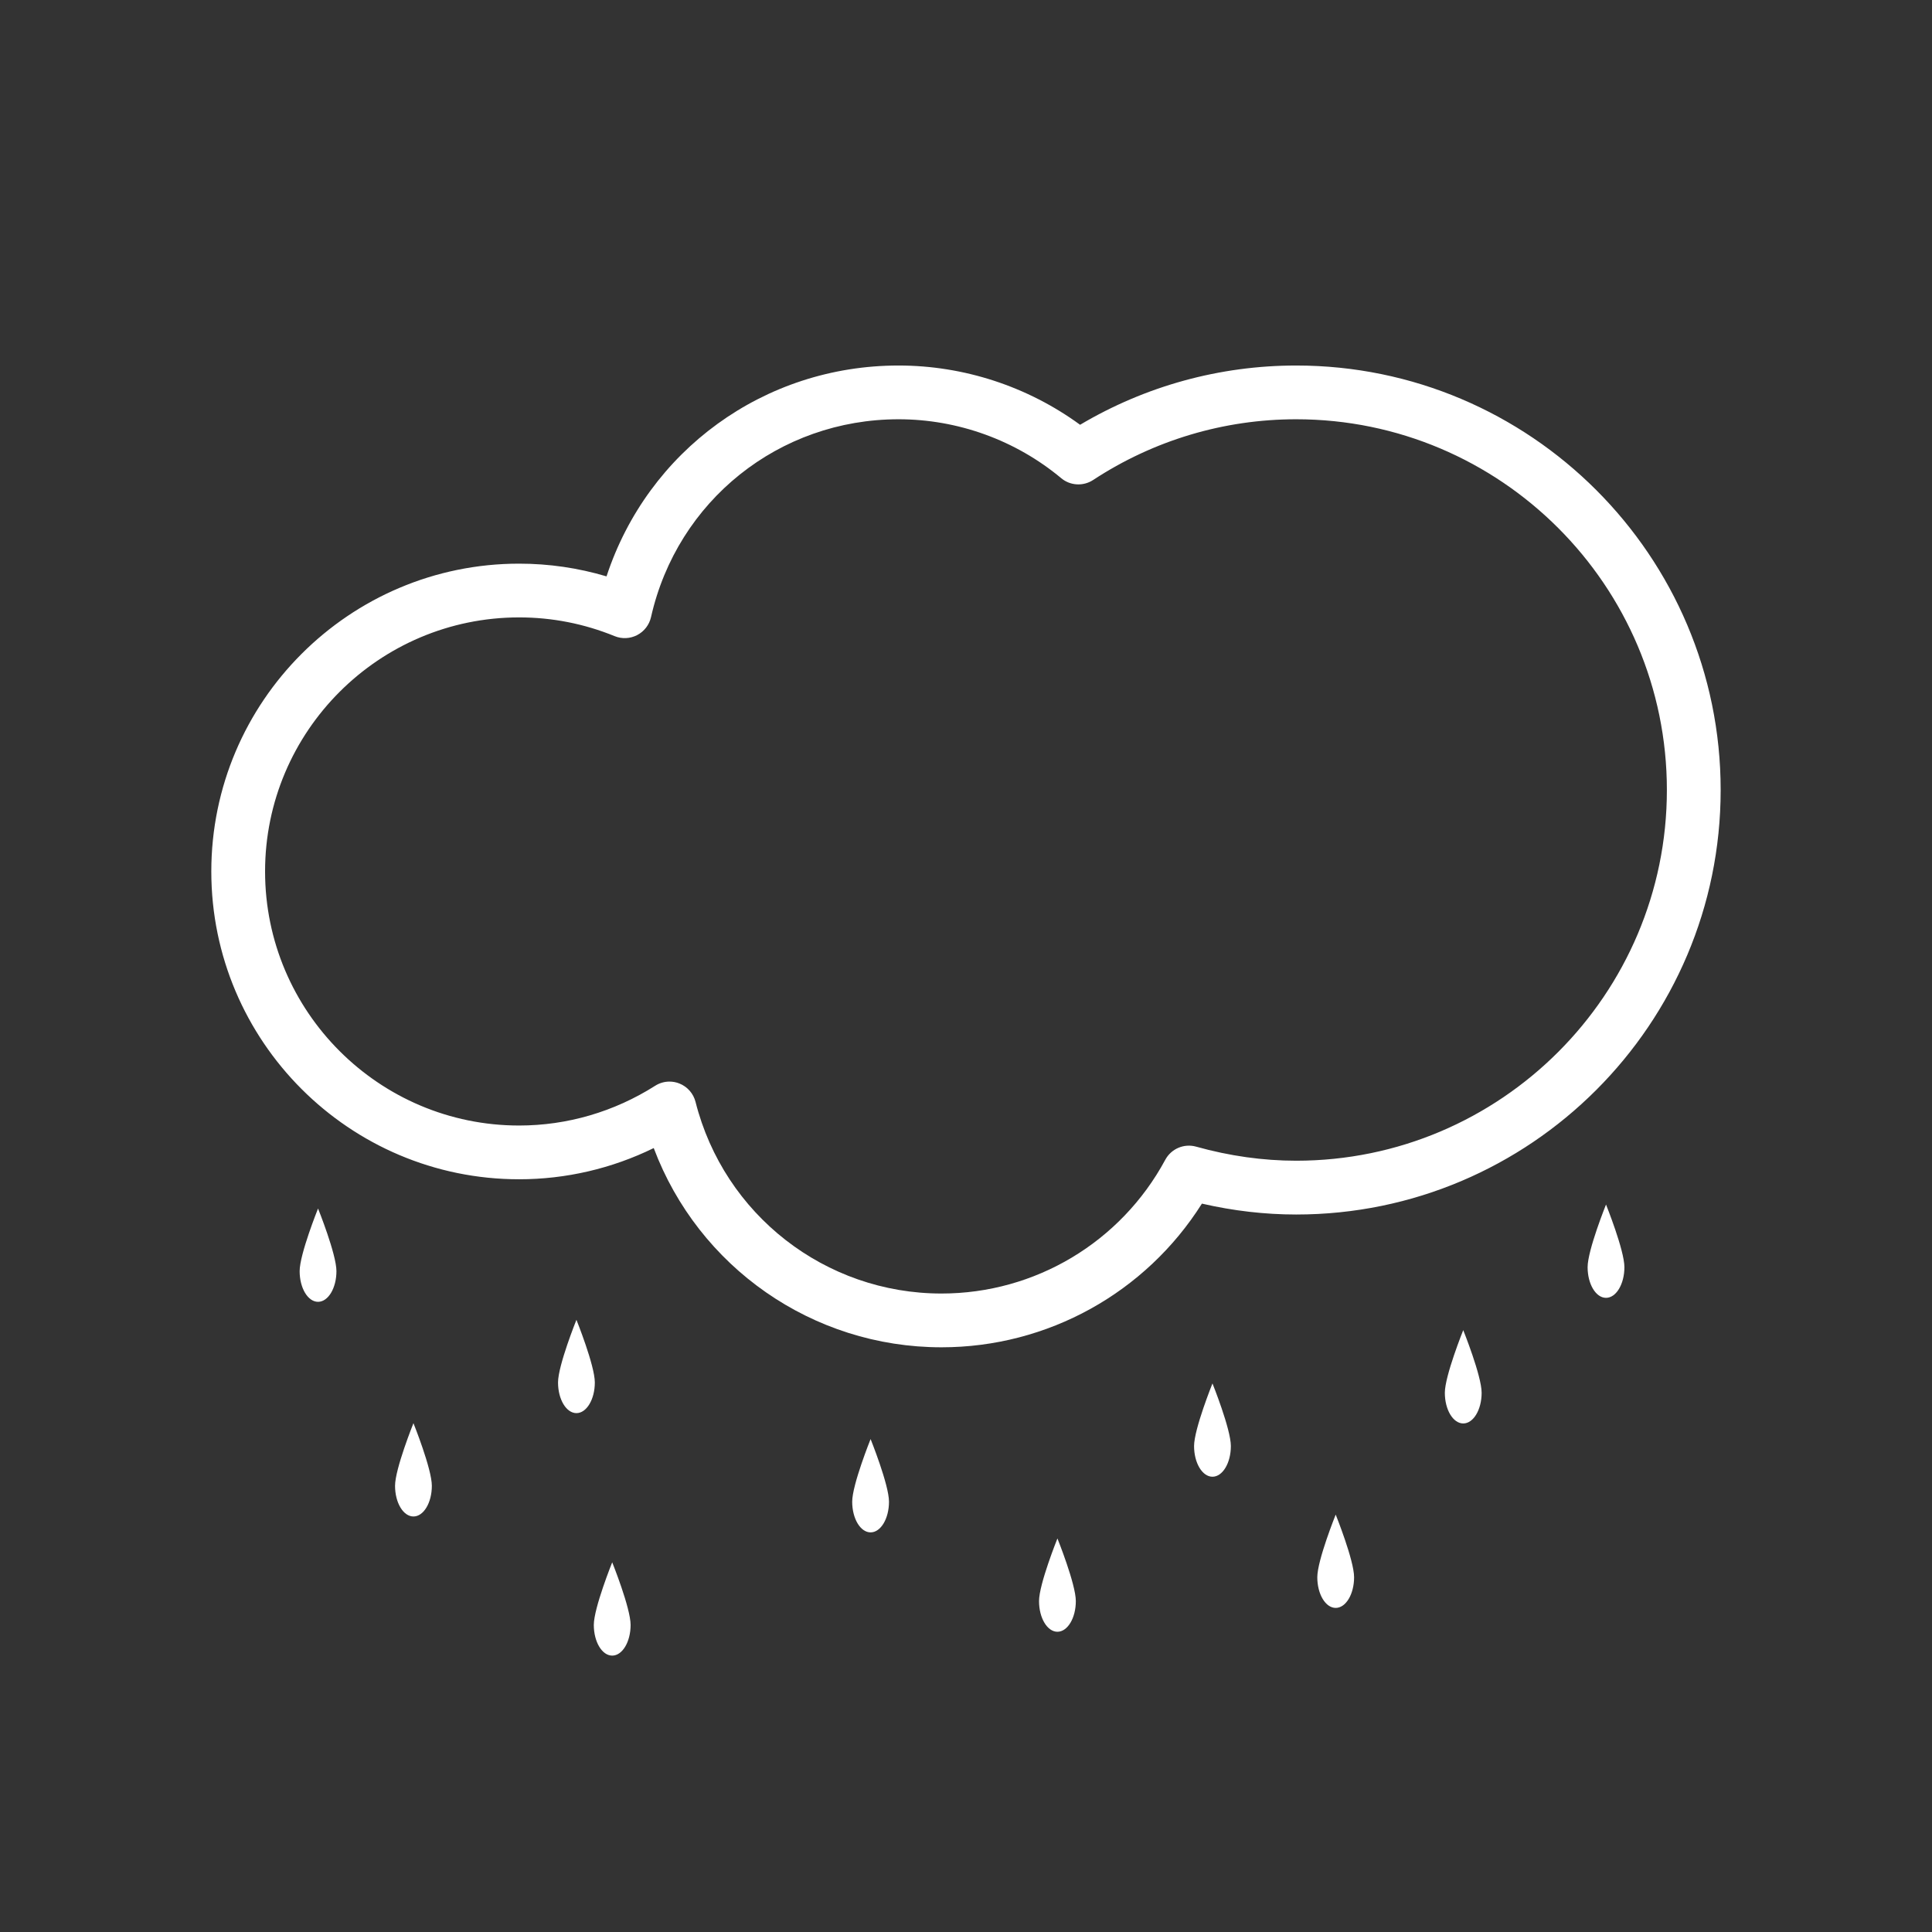 <?xml version="1.0" encoding="UTF-8" standalone="no"?>
<!-- Generator: Adobe Illustrator 15.1.0, SVG Export Plug-In . SVG Version: 6.00 Build 0)  -->

<svg
   xmlns:dc="http://purl.org/dc/elements/1.1/"
   xmlns:cc="http://creativecommons.org/ns#"
   xmlns:rdf="http://www.w3.org/1999/02/22-rdf-syntax-ns#"
   xmlns:svg="http://www.w3.org/2000/svg"
   xmlns="http://www.w3.org/2000/svg"
   xmlns:sodipodi="http://sodipodi.sourceforge.net/DTD/sodipodi-0.dtd"
   xmlns:inkscape="http://www.inkscape.org/namespaces/inkscape"
   version="1.1"
   id="Layer_1"
   x="0px"
   y="0px"
   width="512px"
   height="512px"
   viewBox="0 0 512 512"
   enable-background="new 0 0 512 512"
   xml:space="preserve"
   inkscape:version="0.91 r13725"
   sodipodi:docname="drizzle.svg"><rect x="0" y="0" width="512" height="512" fill="#333333" stroke="none"/><defs
     id="defs78"><pattern
       y="0"
       x="0"
       height="6"
       width="6"
       patternUnits="userSpaceOnUse"
       id="EMFhbasepattern" /><pattern
       y="0"
       x="0"
       height="6"
       width="6"
       patternUnits="userSpaceOnUse"
       id="EMFhbasepattern-5" /><pattern
       y="0"
       x="0"
       height="6"
       width="6"
       patternUnits="userSpaceOnUse"
       id="EMFhbasepattern-1" /></defs><sodipodi:namedview
     pagecolor="#ff9292"
     bordercolor="#666666"
     borderopacity="1"
     objecttolerance="10"
     gridtolerance="10"
     guidetolerance="10"
     inkscape:pageopacity="0"
     inkscape:pageshadow="2"
     inkscape:window-width="1366"
     inkscape:window-height="706"
     id="namedview76"
     showgrid="false"
     inkscape:zoom="1.0488281"
     inkscape:cx="256"
     inkscape:cy="294.1378"
     inkscape:window-x="-8"
     inkscape:window-y="-8"
     inkscape:window-maximized="1"
     inkscape:current-layer="Layer_1"
     inkscape:snap-grids="false"
     inkscape:snap-to-guides="false"
     inkscape:snap-page="false" /><path
     style="fill:#ffffff"
     d=""
     id="path3342"
     inkscape:connector-curvature="0" /><path
     style="fill:#ffffff"
     d=""
     id="path3344"
     inkscape:connector-curvature="0" /><g
     transform="matrix(6.064,0,0,6.064,-65.791,43.927)"
     id="g15"
     style="fill:#ffffff"><path
       inkscape:connector-curvature="0"
       d="m 51.995,51.636 c -5.649,0 -10.625,-3.513 -12.576,-8.707 -1.831,0.896 -3.838,1.364 -5.883,1.364 -7.418,0 -13.452,-6.034 -13.452,-13.452 0,-7.418 6.034,-13.452 13.452,-13.452 1.3,0 2.58,0.187 3.82,0.556 1.801,-5.486 6.877,-9.215 12.762,-9.215 2.854,0 5.639,0.914 7.934,2.59 2.861,-1.697 6.107,-2.59 9.443,-2.59 10.229,0 18.551,8.322 18.551,18.551 0,10.229 -8.322,18.552 -18.551,18.552 -1.365,0 -2.747,-0.16 -4.119,-0.476 -2.457,3.894 -6.736,6.279 -11.381,6.279 z M 40.107,40.024 c 0.147,0 0.294,0.027 0.435,0.084 0.35,0.139 0.611,0.438 0.704,0.803 1.248,4.931 5.669,8.375 10.749,8.375 4.089,0 7.836,-2.24 9.779,-5.844 0.261,-0.484 0.82,-0.723 1.352,-0.574 1.454,0.407 2.924,0.614 4.369,0.614 8.934,0 16.201,-7.269 16.201,-16.202 0,-8.933 -7.268,-16.201 -16.201,-16.201 -3.158,0 -6.227,0.918 -8.873,2.654 -0.434,0.283 -1,0.252 -1.396,-0.08 -1.992,-1.66 -4.516,-2.574 -7.107,-2.574 -5.221,0 -9.67,3.557 -10.819,8.648 -0.077,0.337 -0.297,0.623 -0.603,0.783 -0.307,0.16 -0.668,0.177 -0.986,0.047 -1.337,-0.545 -2.74,-0.819 -4.174,-0.819 -6.122,0 -11.103,4.98 -11.103,11.103 0,6.123 4.98,11.103 11.103,11.103 2.101,0 4.154,-0.601 5.941,-1.735 0.19,-0.122 0.41,-0.185 0.629,-0.185 z"
       id="path17"
       style="fill:#ffffff" /></g><path
     inkscape:connector-curvature="0"
     d="m 392.649,369.102 c 0,4.486 -2.183,8.128 -4.875,8.128 -2.692,0 -4.876,-3.642 -4.876,-8.128 0,-4.486 4.876,-16.598 4.876,-16.598 0,0 4.875,12.111 4.875,16.598 z"
     id="path9-8"
     style="fill:#ffffff" /><path
     inkscape:connector-curvature="0"
     d="m 326.191,383.219 c 0,4.486 -2.183,8.128 -4.875,8.128 -2.692,0 -4.876,-3.642 -4.876,-8.128 0,-4.486 4.876,-16.597 4.876,-16.597 0,0 4.875,12.111 4.875,16.597 z"
     id="path9-8-5"
     style="fill:#ffffff" /><path
     inkscape:connector-curvature="0"
     d="m 157.635,366.364 c 0,4.486 -2.183,8.128 -4.875,8.128 -2.692,0 -4.876,-3.642 -4.876,-8.128 0,-4.486 4.876,-16.598 4.876,-16.598 0,0 4.875,12.111 4.875,16.598 z"
     id="path9-8-6"
     style="fill:#ffffff" /><path
     inkscape:connector-curvature="0"
     d="m 114.443,393.754 c 0,4.486 -2.183,8.128 -4.875,8.128 -2.692,0 -4.876,-3.642 -4.876,-8.128 0,-4.486 4.876,-16.597 4.876,-16.597 0,0 4.875,12.111 4.875,16.597 z"
     id="path9-8-3"
     style="fill:#ffffff" /><path
     inkscape:connector-curvature="0"
     d="m 235.592,397.968 c 0,4.486 -2.183,8.128 -4.875,8.128 -2.692,0 -4.876,-3.642 -4.876,-8.128 0,-4.486 4.876,-16.597 4.876,-16.597 0,0 4.875,12.111 4.875,16.597 z"
     id="path9-8-8"
     style="fill:#ffffff" /><path
     inkscape:connector-curvature="0"
     d="m 167.117,430.626 c 0,4.486 -2.183,8.128 -4.875,8.128 -2.692,0 -4.876,-3.642 -4.876,-8.128 0,-4.486 4.876,-16.598 4.876,-16.598 0,0 4.875,12.111 4.875,16.598 z"
     id="path9-8-2"
     style="fill:#ffffff" /><path
     inkscape:connector-curvature="0"
     d="m 285.105,424.305 c 0,4.486 -2.183,8.128 -4.875,8.128 -2.692,0 -4.876,-3.642 -4.876,-8.128 0,-4.486 4.876,-16.598 4.876,-16.598 0,0 4.875,12.111 4.875,16.598 z"
     id="path9-8-9"
     style="fill:#ffffff" /><path
     inkscape:connector-curvature="0"
     d="m 358.849,417.984 c 0,4.486 -2.183,8.128 -4.875,8.128 -2.692,0 -4.876,-3.642 -4.876,-8.128 0,-4.486 4.876,-16.597 4.876,-16.597 0,0 4.875,12.111 4.875,16.597 z"
     id="path9-8-4"
     style="fill:#ffffff" /><path
     inkscape:connector-curvature="0"
     d="m 89.16,336.867 c 0,4.486 -2.183,8.128 -4.875,8.128 -2.692,0 -4.876,-3.642 -4.876,-8.128 0,-4.486 4.876,-16.597 4.876,-16.597 0,0 4.875,12.111 4.875,16.597 z"
     id="path9-8-68"
     style="fill:#ffffff" /><path
     inkscape:connector-curvature="0"
     d="m 430.485,335.813 c 0,4.486 -2.183,8.128 -4.875,8.128 -2.692,0 -4.876,-3.642 -4.876,-8.128 0,-4.486 4.876,-16.598 4.876,-16.598 0,0 4.875,12.111 4.875,16.598 z"
     id="path9-8-85"
     style="fill:#ffffff" /></svg>